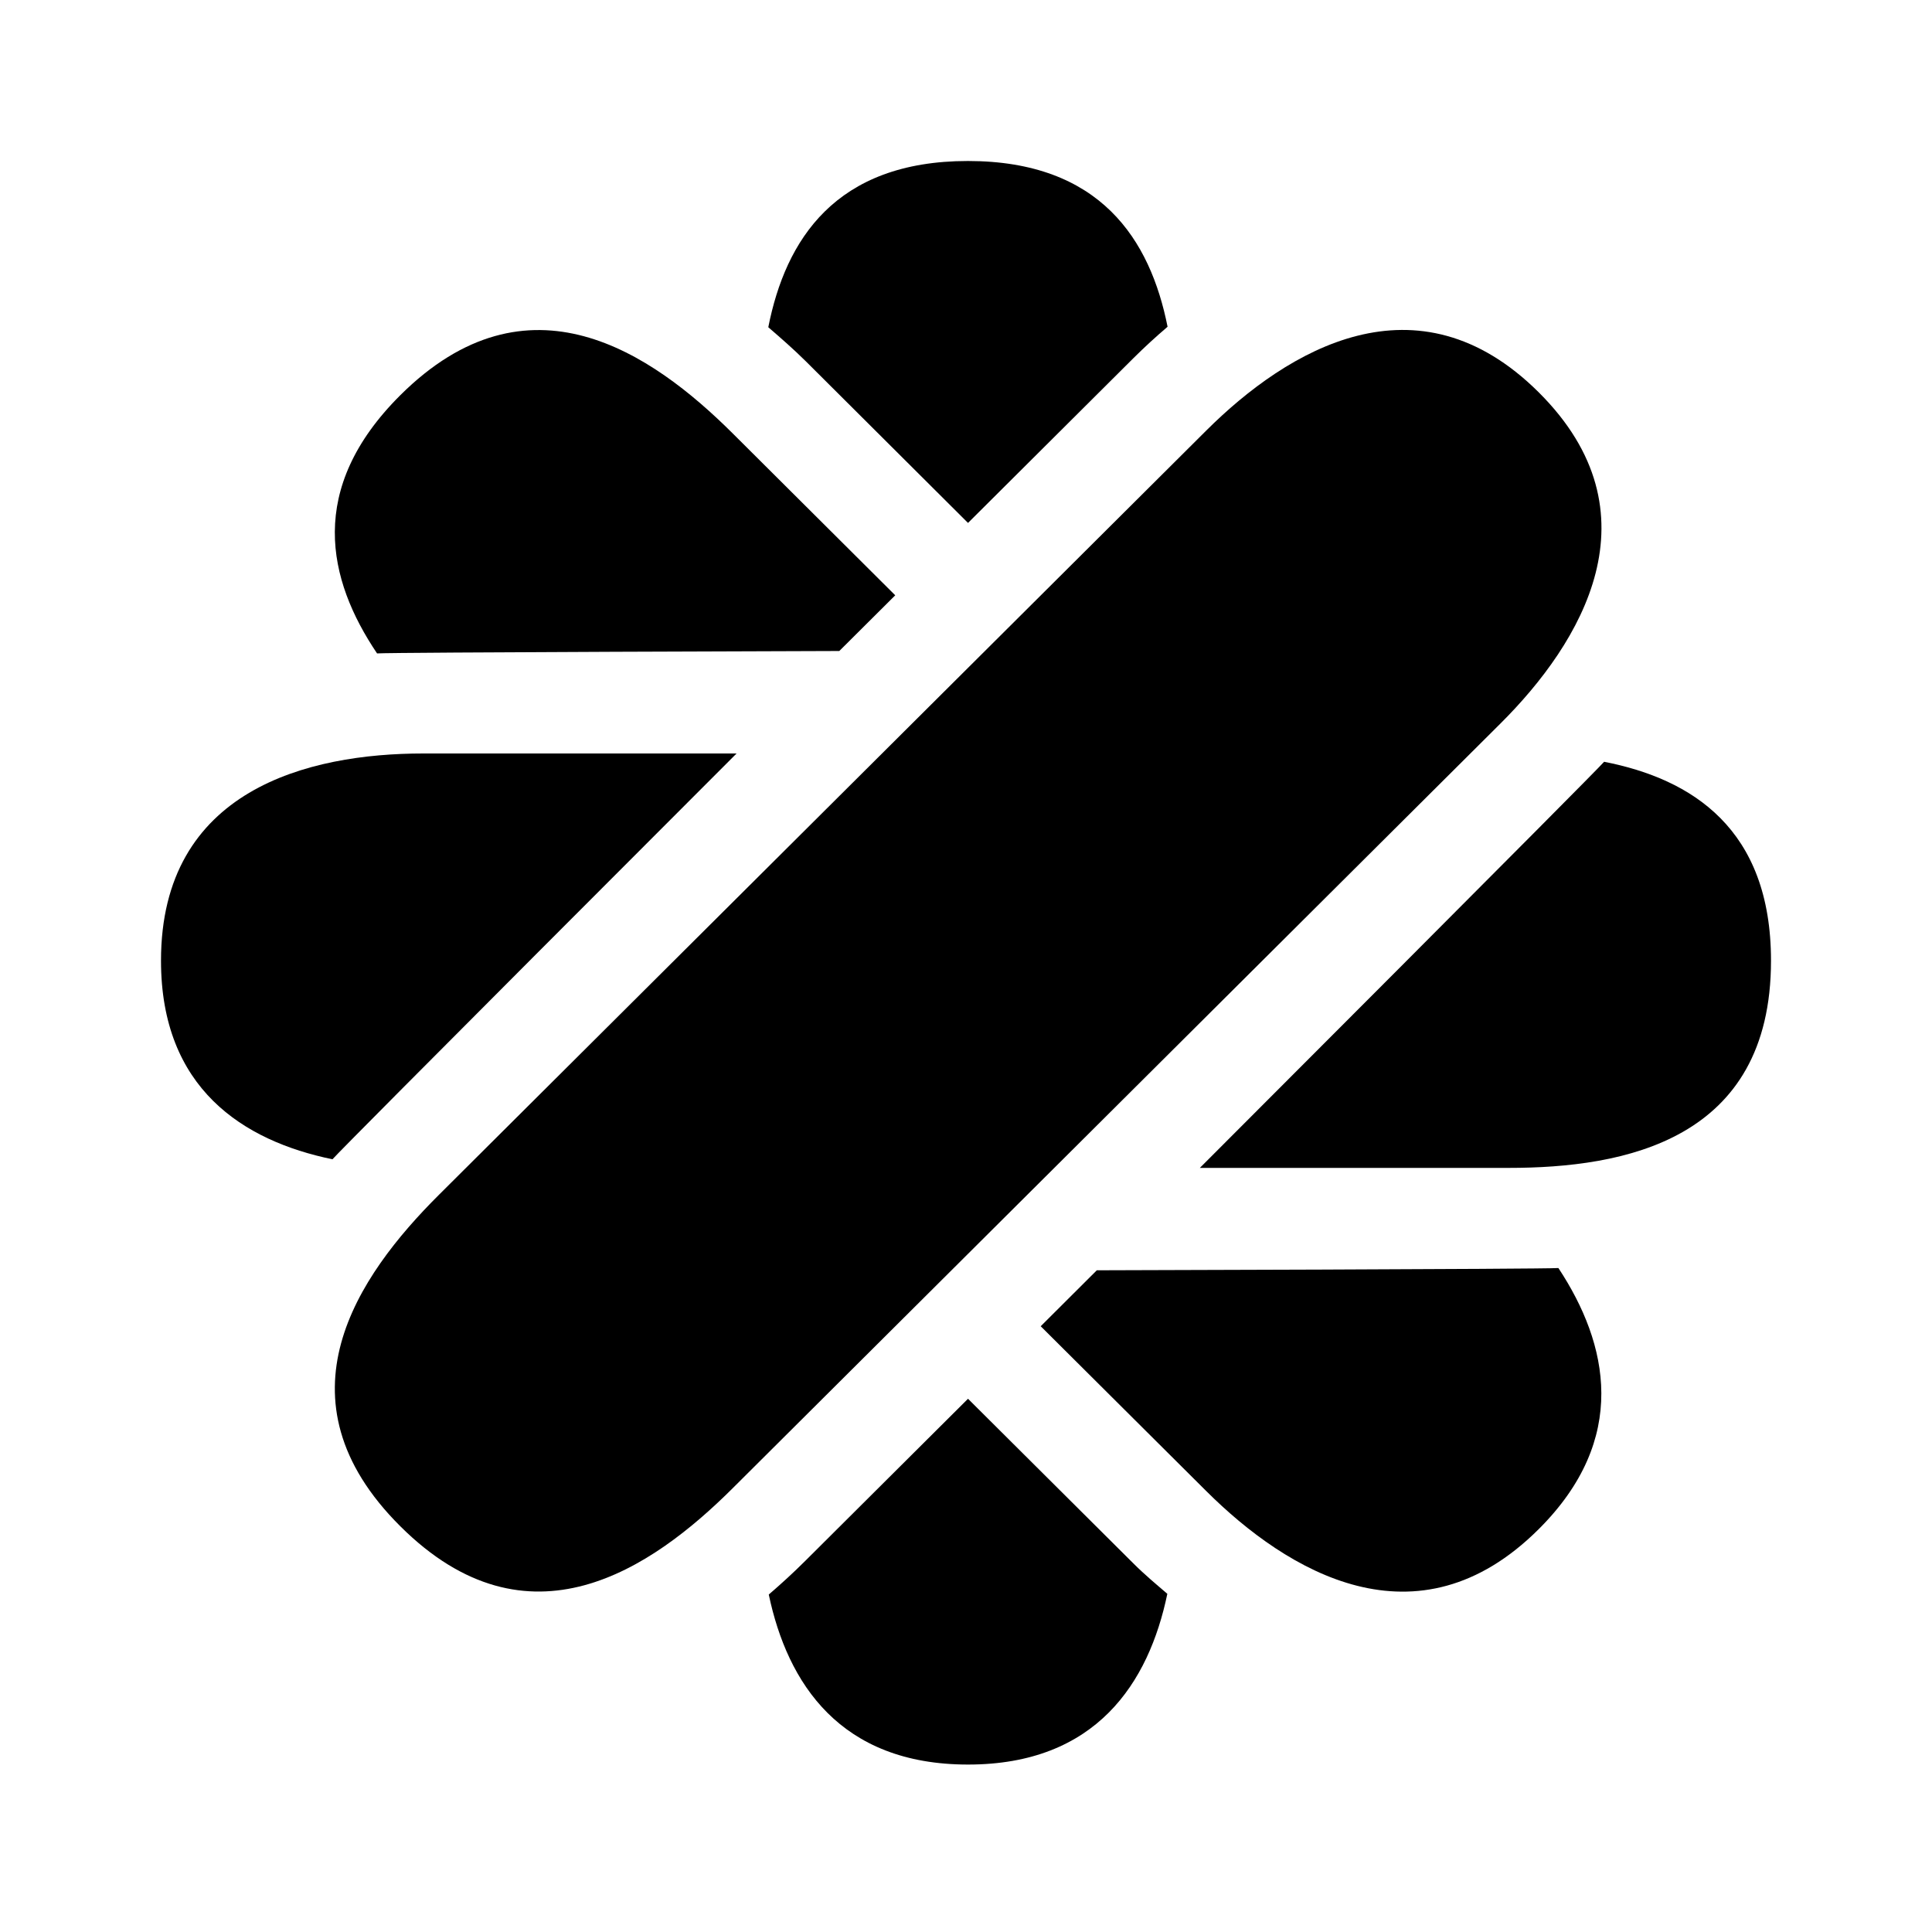 <svg width="24" height="24" viewBox="0 0 24 24" fill="none" xmlns="http://www.w3.org/2000/svg">
<path d="M19.115 4.874C17.605 3.371 15.993 4.344 14.984 5.349L5.45 14.845C4.441 15.851 3.384 17.378 4.973 18.96C6.562 20.543 8.095 19.491 9.104 18.485L18.638 8.989C19.648 7.984 20.625 6.378 19.115 4.874Z" fill="current"/>
<path d="M10.007 4.485L12.025 6.496L14.08 4.449C14.22 4.31 14.361 4.181 14.504 4.059C14.289 2.978 13.669 2 12.024 2C10.377 2 9.758 2.981 9.544 4.065C9.698 4.198 9.851 4.331 10.007 4.485Z" fill="current"/>
<path d="M14.079 19.421L12.025 17.376L10.008 19.385C9.855 19.538 9.702 19.677 9.55 19.808C9.782 20.911 10.437 21.92 12.025 21.92C13.617 21.92 14.271 20.905 14.501 19.799C14.36 19.678 14.218 19.56 14.079 19.421Z" fill="current"/>
<path d="M9.15 9.36H5.258C3.831 9.36 2 9.808 2 11.934C2 13.52 3.02 14.172 4.13 14.401C4.262 14.249 9.15 9.36 9.15 9.36Z" fill="current"/>
<path d="M19.927 9.463C19.804 9.606 14.905 14.508 14.905 14.508H18.742C20.169 14.508 22 14.172 22 11.934C22 10.293 21.015 9.676 19.927 9.463Z" fill="current"/>
<path d="M10.426 8.087L11.121 7.395L9.103 5.385C8.094 4.38 6.561 3.328 4.972 4.91C3.807 6.071 4.066 7.2 4.684 8.117C4.872 8.103 10.426 8.087 10.426 8.087Z" fill="current"/>
<path d="M13.625 15.78L12.928 16.475L14.983 18.521C15.992 19.527 17.605 20.5 19.114 18.996C20.24 17.874 19.982 16.696 19.359 15.752C19.159 15.766 13.625 15.78 13.625 15.78Z" fill="current"/>
</svg>
